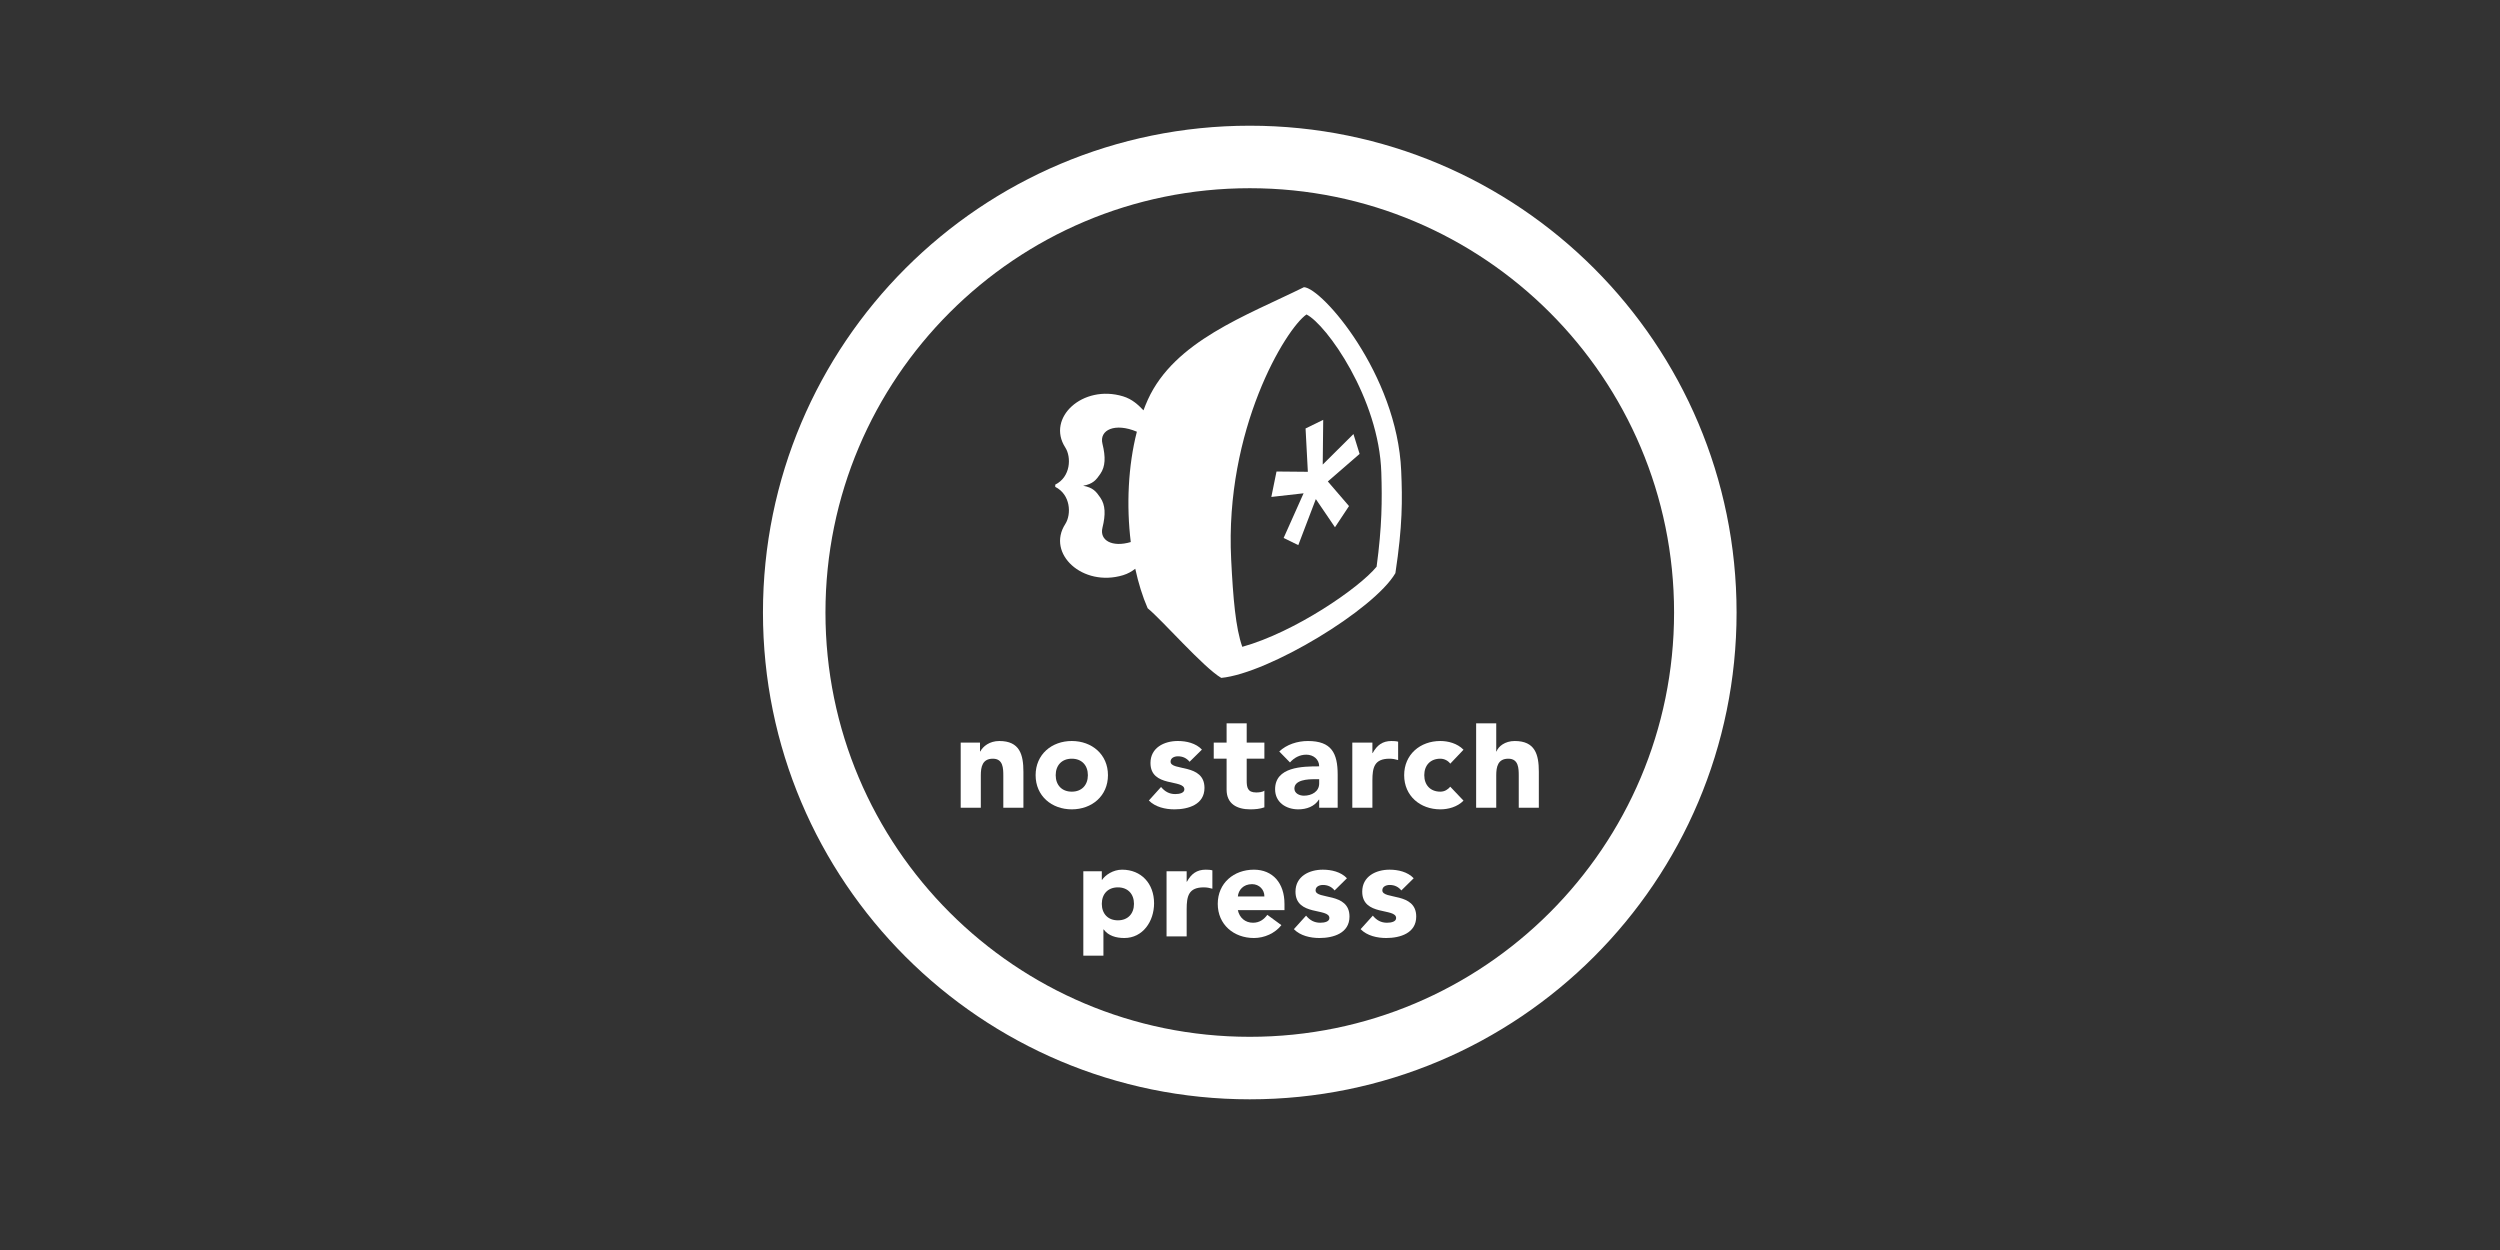 <?xml version="1.0" encoding="UTF-8"?>
<svg width="200px" height="100px" viewBox="0 0 200 100" version="1.1" xmlns="http://www.w3.org/2000/svg" xmlns:xlink="http://www.w3.org/1999/xlink">
    <rect x="0" y="0" width="200" height="100" fill="#333333" stroke="none"/>
    <title>Artboard</title>
    <defs>
        <polygon id="path-1" points="3.76500072e-16 82 82 82 82 0 3.76500072e-16 0"></polygon>
    </defs>
    <g id="Artboard" stroke="none" stroke-width="1" fill="none" fill-rule="evenodd">
        <g id="no_starch" transform="translate(59, 8)">
            <g id="g8" transform="translate(41, 41) scale(-1, 1) rotate(-180) translate(-41, -41)translate(-0, 0)">
                <g id="g10" transform="translate(0, 0)">
                    <g id="g12-Clipped" transform="translate(-0, 0)">
                        <g transform="translate(0, 0)">
                            <mask id="mask-2" fill="white">
                                <use xlink:href="#path-1"></use>
                            </mask>
                            <g id="path-1"></g>
                            <g id="g12" mask="url(#mask-2)">
                                <g transform="translate(4.537, 4.555)" id="Group">
                                    <g transform="translate(-0, 0)">
                                        <g id="g18" stroke="#FFFFFF" stroke-width="5">
                                            <path d="M36.445,0 C16.317,0 0,16.316 0,36.444 C0,56.572 16.317,72.888 36.445,72.888 C56.572,72.888 72.889,56.572 72.889,36.444 C72.889,16.316 56.572,0 36.445,0 Z" id="path20"></path>
                                        </g>
                                        <g id="g22" transform="translate(38.17, 41.834)" fill="#FFFFFF" fill-rule="nonzero">
                                            <polygon id="path24" points="2.738 9.334 4.15 10.023 4.111 6.445 6.569 8.887 7.061 7.298 4.52 5.094 6.214 3.125 5.091 1.43 3.56 3.684 2.156 0 0.984 0.574 2.58 4.147 -1.16934995e-17 3.856 0.414 5.89 2.921 5.867"></polygon>
                                        </g>
                                        <g id="g26" transform="translate(20.882, 31.213)" fill="#FFFFFF" fill-rule="nonzero">
                                            <path d="M20.1,29.075 C21.693,28.278 25.91,22.371 26.087,16.418 C26.155,14.22 26.145,12.125 25.709,8.896 C24.305,7.18 19.153,3.652 14.964,2.486 C14.431,3.996 14.23,6.351 14.074,9.479 C13.551,19.866 18.435,27.927 20.1,29.075 M3.778,12.015 C4.039,13.074 4.015,13.826 3.61,14.417 C3.275,14.905 3.029,15.23 2.231,15.371 C3.029,15.517 3.275,15.838 3.61,16.327 C4.015,16.916 4.039,17.668 3.778,18.726 C3.499,19.853 4.795,20.431 6.53,19.695 C5.827,16.951 5.687,13.783 6.042,10.868 C4.56,10.426 3.526,10.997 3.778,12.015 M27.677,16.562 C27.35,24.294 21.334,31.204 19.897,31.257 C15.257,28.967 9.539,26.94 7.411,22.264 C7.285,21.987 7.169,21.699 7.059,21.405 C6.648,21.833 6.167,22.301 5.423,22.526 C2.191,23.504 -0.723,20.8 0.802,18.435 C1.308,17.651 1.231,16.073 0.001,15.462 L8.9859026e-13,15.282 C1.231,14.669 1.308,13.093 0.802,12.307 C-0.723,9.946 2.191,7.24 5.423,8.215 C5.813,8.334 6.129,8.52 6.402,8.731 C6.653,7.587 6.982,6.514 7.394,5.572 C8.565,4.617 11.864,0.826 13.281,0 C17.072,0.366 25.517,5.465 27.213,8.381 C27.789,12.188 27.776,14.249 27.677,16.562" id="path28"></path>
                                        </g>
                                        <g id="g30" transform="translate(13.319, 20.825)" fill="#FFFFFF" fill-rule="nonzero">
                                            <path d="M0,5.21 L1.544,5.21 L1.544,4.502 L1.565,4.502 C1.78,4.91 2.305,5.339 3.088,5.339 C4.717,5.339 5.017,4.267 5.017,2.873 L5.017,0 L3.409,0 L3.409,2.551 C3.409,3.152 3.398,3.924 2.573,3.924 C1.737,3.924 1.609,3.27 1.609,2.595 L1.609,0 L0,0 L0,5.21 Z" id="path32"></path>
                                        </g>
                                        <g id="g34" transform="translate(19.312, 20.697)" fill="#FFFFFF" fill-rule="nonzero">
                                            <path d="M2.894,1.415 C3.698,1.415 4.181,1.951 4.181,2.733 C4.181,3.516 3.698,4.052 2.894,4.052 C2.09,4.052 1.607,3.516 1.607,2.733 C1.607,1.951 2.09,1.415 2.894,1.415 M2.894,5.468 C4.502,5.468 5.788,4.395 5.788,2.733 C5.788,1.071 4.502,0 2.894,0 C1.286,0 0,1.071 0,2.733 C0,4.395 1.286,5.468 2.894,5.468" id="path36"></path>
                                        </g>
                                        <g id="g38" transform="translate(28.372, 20.697)" fill="#FFFFFF" fill-rule="nonzero">
                                            <path d="M3.258,3.806 C3.023,4.095 2.712,4.244 2.326,4.244 C2.058,4.244 1.737,4.127 1.737,3.816 C1.737,3.045 4.449,3.698 4.449,1.715 C4.449,0.386 3.162,0 2.047,0 C1.319,0 0.515,0.182 0,0.708 L0.976,1.79 C1.276,1.426 1.629,1.222 2.112,1.222 C2.476,1.222 2.84,1.319 2.84,1.598 C2.84,2.433 0.129,1.725 0.129,3.708 C0.129,4.932 1.223,5.468 2.316,5.468 C3.002,5.468 3.763,5.295 4.245,4.78 L3.258,3.806 Z" id="path40"></path>
                                        </g>
                                        <g id="g42" transform="translate(33.562, 20.697)" fill="#FFFFFF" fill-rule="nonzero">
                                            <path d="M4.052,4.052 L2.637,4.052 L2.637,2.315 C2.637,1.758 2.701,1.351 3.398,1.351 C3.57,1.351 3.912,1.372 4.052,1.5 L4.052,0.161 C3.698,0.032 3.302,0 2.926,0 C1.855,0 1.029,0.44 1.029,1.575 L1.029,4.052 L7.53633167e-19,4.052 L7.53633167e-19,5.338 L1.029,5.338 L1.029,6.881 L2.637,6.881 L2.637,5.338 L4.052,5.338 L4.052,4.052 Z" id="path44"></path>
                                        </g>
                                        <g id="g46" transform="translate(38.471, 20.697)" fill="#FFFFFF" fill-rule="nonzero">
                                            <path d="M3.13,2.411 C2.637,2.411 1.544,2.369 1.544,1.661 C1.544,1.276 1.951,1.093 2.305,1.093 C2.937,1.093 3.526,1.426 3.526,2.068 L3.526,2.411 L3.13,2.411 Z M3.526,0.782 L3.505,0.782 C3.151,0.225 2.509,0 1.855,0 C0.879,0 0,0.557 0,1.607 C0,3.408 2.187,3.44 3.526,3.44 C3.526,4.009 3.055,4.374 2.498,4.374 C1.973,4.374 1.533,4.137 1.19,3.752 L0.332,4.63 C0.922,5.187 1.779,5.467 2.626,5.467 C4.502,5.467 5.006,4.512 5.006,2.777 L5.006,0.128 L3.526,0.128 L3.526,0.782 Z" id="path48"></path>
                                        </g>
                                        <g id="g50" transform="translate(44.647, 20.825)" fill="#FFFFFF" fill-rule="nonzero">
                                            <path d="M0,5.21 L1.608,5.21 L1.608,4.374 L1.629,4.374 C1.973,5.006 2.423,5.339 3.131,5.339 C3.312,5.339 3.517,5.327 3.666,5.286 L3.666,3.816 C3.441,3.881 3.215,3.924 2.98,3.924 C1.758,3.924 1.608,3.217 1.608,2.176 L1.608,0 L0,0 L0,5.21 Z" id="path52"></path>
                                        </g>
                                        <g id="g54" transform="translate(48.796, 20.697)" fill="#FFFFFF" fill-rule="nonzero">
                                            <path d="M3.688,3.655 C3.526,3.881 3.227,4.052 2.894,4.052 C2.091,4.052 1.609,3.516 1.609,2.733 C1.609,1.951 2.091,1.415 2.894,1.415 C3.248,1.415 3.506,1.598 3.688,1.812 L4.748,0.696 C4.246,0.182 3.506,0 2.894,0 C1.287,0 0,1.071 0,2.733 C0,4.395 1.287,5.468 2.894,5.468 C3.506,5.468 4.246,5.285 4.748,4.77 L3.688,3.655 Z" id="path56"></path>
                                        </g>
                                        <g id="g58" transform="translate(54.554, 20.825)" fill="#FFFFFF" fill-rule="nonzero">
                                            <path d="M1.608,6.753 L1.608,4.502 L1.629,4.502 C1.78,4.91 2.305,5.339 3.087,5.339 C4.717,5.339 5.016,4.267 5.016,2.873 L5.016,0 L3.409,0 L3.409,2.551 C3.409,3.152 3.398,3.924 2.573,3.924 C1.737,3.924 1.608,3.271 1.608,2.595 L1.608,0 L0,0 L0,6.753 L1.608,6.753 Z" id="path60"></path>
                                        </g>
                                        <g id="g62" transform="translate(23.129, 8.989)" fill="#FFFFFF" fill-rule="nonzero">
                                            <path d="M2.766,2.83 C3.57,2.83 4.052,3.366 4.052,4.148 C4.052,4.93 3.57,5.467 2.766,5.467 C1.961,5.467 1.479,4.93 1.479,4.148 C1.479,3.366 1.961,2.83 2.766,2.83 M-1.32467453e-16,6.753 L1.479,6.753 L1.479,6.067 L1.501,6.067 C1.747,6.441 2.369,6.882 3.099,6.882 C4.642,6.882 5.66,5.767 5.66,4.192 C5.66,2.744 4.759,1.415 3.28,1.415 C2.616,1.415 1.995,1.596 1.63,2.101 L1.608,2.101 L1.608,0 L-1.32467453e-16,0 L-1.32467453e-16,6.753 Z" id="path64"></path>
                                        </g>
                                        <g id="g66" transform="translate(29.787, 10.532)" fill="#FFFFFF" fill-rule="nonzero">
                                            <path d="M0,5.21 L1.609,5.21 L1.609,4.374 L1.629,4.374 C1.973,5.006 2.423,5.339 3.13,5.339 C3.312,5.339 3.517,5.328 3.666,5.286 L3.666,3.816 C3.441,3.881 3.216,3.924 2.98,3.924 C1.759,3.924 1.609,3.217 1.609,2.177 L1.609,0 L0,0 L0,5.21 Z" id="path68"></path>
                                        </g>
                                        <g id="g70" transform="translate(33.883, 10.404)" fill="#FFFFFF" fill-rule="nonzero">
                                            <path d="M3.731,3.323 C3.741,3.859 3.323,4.309 2.744,4.309 C2.037,4.309 1.651,3.827 1.608,3.323 L3.731,3.323 Z M5.092,1.029 C4.578,0.375 3.731,0 2.894,0 C1.286,0 0,1.071 0,2.733 C0,4.395 1.286,5.467 2.894,5.467 C4.395,5.467 5.338,4.395 5.338,2.733 L5.338,2.229 L1.608,2.229 C1.736,1.619 2.198,1.222 2.819,1.222 C3.345,1.222 3.698,1.49 3.966,1.854 L5.092,1.029 Z" id="path72"></path>
                                        </g>
                                        <g id="g74" transform="translate(39.973, 10.404)" fill="#FFFFFF" fill-rule="nonzero">
                                            <path d="M3.258,3.805 C3.023,4.095 2.713,4.244 2.327,4.244 C2.058,4.244 1.737,4.127 1.737,3.815 C1.737,3.045 4.449,3.698 4.449,1.715 C4.449,0.386 3.162,0 2.047,0 C1.318,0 0.514,0.181 0,0.708 L0.976,1.789 C1.276,1.425 1.629,1.222 2.112,1.222 C2.476,1.222 2.841,1.318 2.841,1.597 C2.841,2.433 0.129,1.725 0.129,3.708 C0.129,4.931 1.222,5.467 2.315,5.467 C3.001,5.467 3.763,5.294 4.245,4.78 L3.258,3.805 Z" id="path76"></path>
                                        </g>
                                        <g id="g78" transform="translate(45.312, 10.404)" fill="#FFFFFF" fill-rule="nonzero">
                                            <path d="M3.258,3.805 C3.024,4.095 2.713,4.244 2.327,4.244 C2.059,4.244 1.737,4.127 1.737,3.815 C1.737,3.045 4.449,3.698 4.449,1.715 C4.449,0.386 3.162,0 2.048,0 C1.319,0 0.515,0.181 0,0.708 L0.977,1.789 C1.276,1.425 1.629,1.222 2.112,1.222 C2.476,1.222 2.841,1.318 2.841,1.597 C2.841,2.433 0.129,1.725 0.129,3.708 C0.129,4.931 1.223,5.467 2.316,5.467 C3.002,5.467 3.763,5.294 4.246,4.78 L3.258,3.805 Z" id="path80"></path>
                                        </g>
                                    </g>
                                </g>
                            </g>
                        </g>
                    </g>
                </g>
            </g>
        </g>
    </g>
</svg>